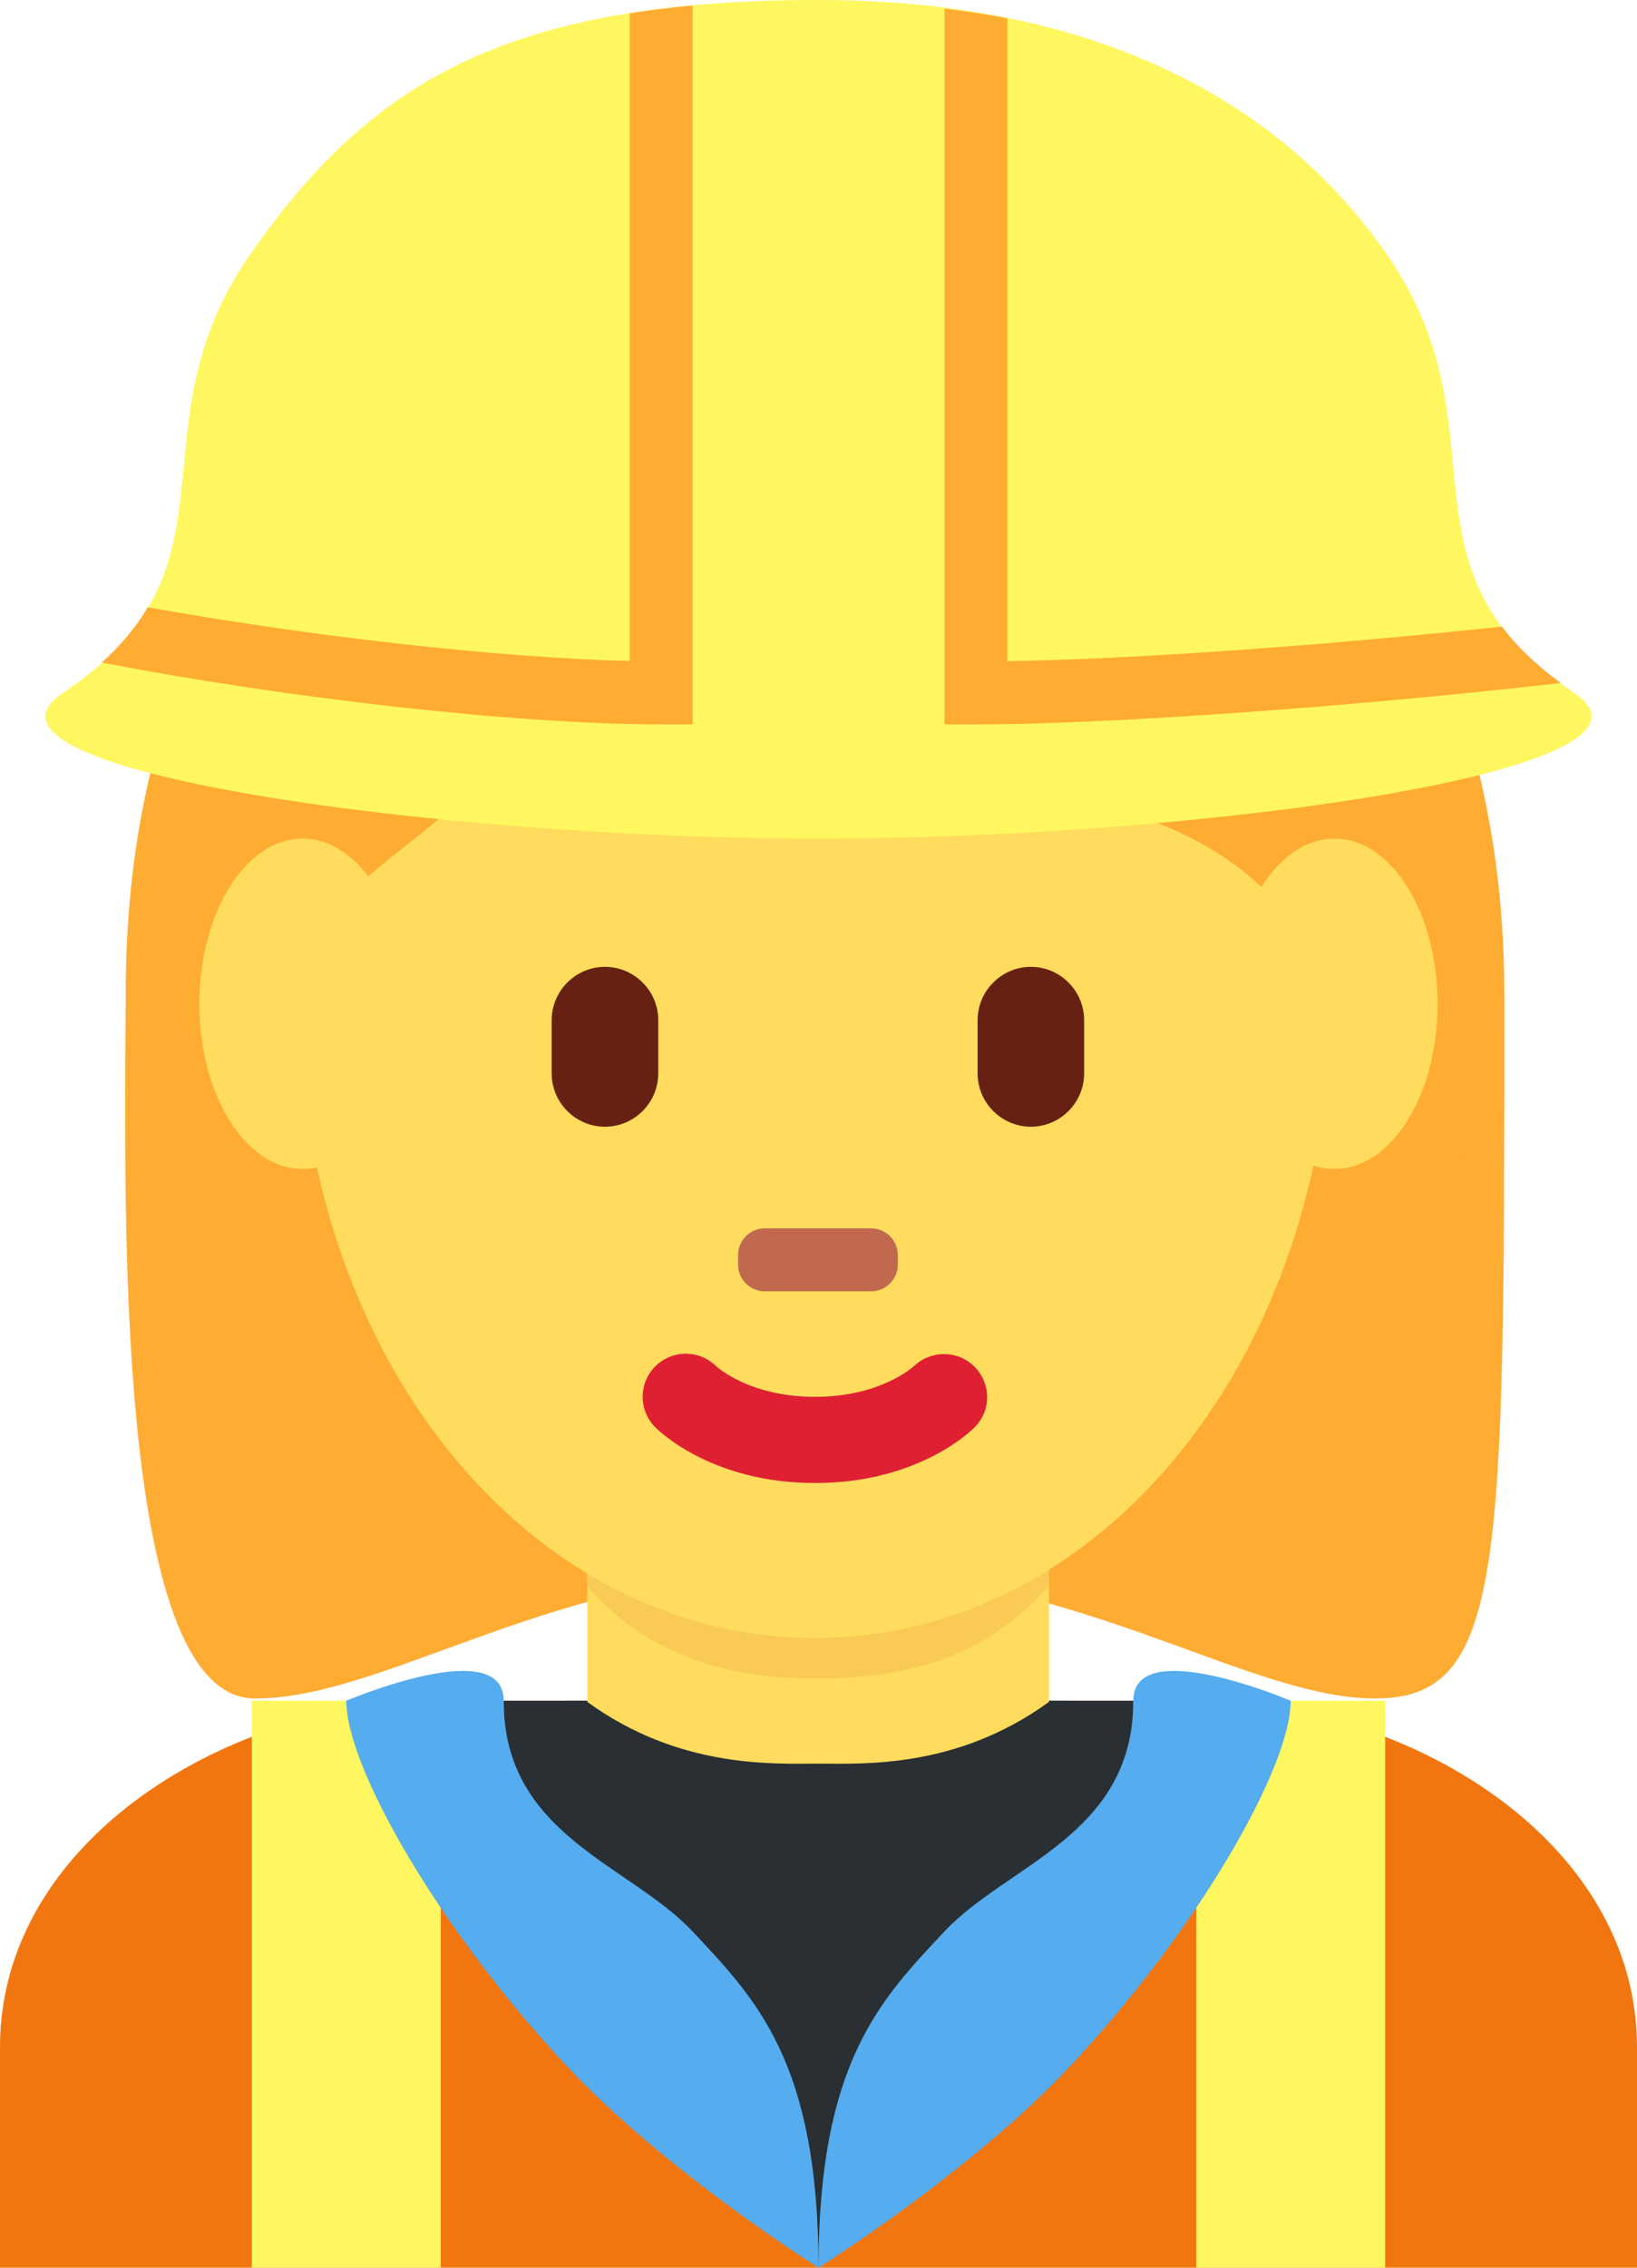 <?xml version="1.0" encoding="UTF-8" standalone="no"?>
<svg
   xmlns:dc="http://purl.org/dc/elements/1.1/"
   xmlns:cc="http://creativecommons.org/ns#"
   xmlns:rdf="http://www.w3.org/1999/02/22-rdf-syntax-ns#"
   xmlns:svg="http://www.w3.org/2000/svg"
   xmlns="http://www.w3.org/2000/svg"
   xmlns:sodipodi="http://sodipodi.sourceforge.net/DTD/sodipodi-0.dtd"
   xmlns:inkscape="http://www.inkscape.org/namespaces/inkscape"
   viewBox="0 0 26 36"
   id="svg2"
   version="1.1"
   inkscape:version="0.91 r13725"
   sodipodi:docname="1f477-200d-2640-fe0f.svg"
   width="26"
   height="36">
  <defs
     id="defs40" />
  <sodipodi:namedview
     pagecolor="#ffffff"
     bordercolor="#666666"
     borderopacity="1"
     objecttolerance="10"
     gridtolerance="10"
     guidetolerance="10"
     inkscape:pageopacity="0"
     inkscape:pageshadow="2"
     inkscape:window-width="640"
     inkscape:window-height="480"
     id="namedview38"
     showgrid="false"
     inkscape:zoom="6.5555556"
     inkscape:cx="13"
     inkscape:cy="18"
     inkscape:window-x="0"
     inkscape:window-y="0"
     inkscape:window-maximized="0"
     inkscape:current-layer="svg2" />
  <path
     d="m 26,36 0,-3.5 C 26,29.186 22.315,27 19,27 L 7,27 c -3.313,0 -7,2.186 -7,5.5 l 0,3.5 26,0 z"
     id="path4"
     inkscape:connector-curvature="0"
     style="fill:#f2760f" />
  <path
     d="m 12.945,5.069 c 4.105,0 10.947,2.053 10.947,10.947 0,8.896 0,10.948 -2.053,10.948 -2.053,0 -4.79,-2.053 -8.895,-2.053 -4.105,0 -6.785,2.053 -8.895,2.053 -2.287,0 -2.053,-8.211 -2.053,-10.948 C 1.997,7.122 8.84,5.069 12.945,5.069"
     id="path6"
     inkscape:connector-curvature="0"
     style="fill:#ffac33" />
  <path
     d="m 9,27 8,0 c 0,0 -1.018,5 -4,5 -2.982,0 -4,-5 -4,-5"
     id="path8"
     inkscape:connector-curvature="0"
     style="fill:#292f33" />
  <path
     d="m 8,27 10,0 0,4 -10,0 z"
     id="path10"
     inkscape:connector-curvature="0"
     style="fill:#292f33" />
  <path
     d="m 9.328,27.018 c 1.466,1.065 2.964,0.98 3.672,0.98 0.708,0 2.194,0.085 3.66,-0.98 l 0,-3.203 -7.332,0 0,3.203 z"
     id="path12"
     inkscape:connector-curvature="0"
     style="fill:#ffdc5d" />
  <path
     d="m 9.322,25.179 c 1.022,1.155 2.29,1.468 3.668,1.468 1.379,0 2.647,-0.312 3.67,-1.468 l 0,-2.936 -7.338,0 0,2.936 z"
     id="path14"
     inkscape:connector-curvature="0"
     style="fill:#f9ca55" />
  <path
     d="m 4.734,15.718 c 0,-5.834 3.676,-10.563 8.211,-10.563 4.533,0 8.209,4.729 8.209,10.563 0,5.833 -3.676,10.285 -8.209,10.285 -4.535,0 -8.211,-4.452 -8.211,-10.285"
     id="path16"
     inkscape:connector-curvature="0"
     style="fill:#ffdc5d" />
  <path
     d="m 12.945,23.543 c -1.606,0 -2.447,-0.794 -2.537,-0.885 -0.268,-0.267 -0.268,-0.7 0,-0.967 0.266,-0.265 0.692,-0.267 0.961,-0.007 0.035,0.032 0.551,0.491 1.576,0.491 1.038,0 1.555,-0.473 1.576,-0.492 0.273,-0.256 0.703,-0.248 0.963,0.02 0.26,0.269 0.26,0.691 -0.004,0.955 -0.089,0.091 -0.929,0.885 -2.535,0.885"
     id="path18"
     inkscape:connector-curvature="0"
     style="fill:#df1f32" />
  <path
     d="M 2.725,19 C 2.704,18 2.681,18.776 2.681,18.535 c 0,-3.422 2.053,0.494 2.053,-1.943 0,-2.439 1.368,-2.683 2.736,-4.051 0.685,-0.685 2.053,-2.026 2.053,-2.026 0,0 3.421,2.067 6.158,2.067 2.736,0 5.474,1.375 5.474,4.112 0,2.736 2.053,-1.584 2.053,1.837 0,0.244 -0.023,-0.531 -0.04,0.469 l 0.719,0 c 0.006,-2 0.006,-1.924 0.006,-3.202 C 23.893,6.903 17.051,3.591 12.945,3.591 8.841,3.591 1.998,6.848 1.998,15.743 1.998,16.536 1.978,17 2.006,19 l 0.719,0 z"
     id="path20"
     inkscape:connector-curvature="0"
     style="fill:#ffac33" />
  <path
     d="m 9.608,17.887 c -0.465,0 -0.846,-0.381 -0.846,-0.847 l 0,-0.845 c 0,-0.465 0.381,-0.846 0.846,-0.846 0.466,0 0.847,0.381 0.847,0.846 l 0,0.845 c 0,0.466 -0.381,0.847 -0.847,0.847 m 6.765,0 c -0.465,0 -0.846,-0.381 -0.846,-0.847 l 0,-0.845 c 0,-0.465 0.381,-0.846 0.846,-0.846 0.465,0 0.846,0.381 0.846,0.846 l 0,0.845 c 0,0.466 -0.381,0.847 -0.846,0.847"
     id="path22"
     inkscape:connector-curvature="0"
     style="fill:#662113" />
  <path
     d="m 13.836,20.5 -1.69,0 c -0.233,0 -0.423,-0.19 -0.423,-0.423 l 0,-0.153 c 0,-0.233 0.189,-0.424 0.423,-0.424 l 1.69,0 c 0.233,0 0.424,0.19 0.424,0.424 l 0,0.153 c 0,0.233 -0.191,0.423 -0.424,0.423"
     id="path24"
     inkscape:connector-curvature="0"
     style="fill:#c1694f" />
  <path
     d="m 6.444,15.936 c 0,1.448 -0.734,2.622 -1.639,2.622 -0.905,0 -1.639,-1.174 -1.639,-2.622 0,-1.448 0.734,-2.623 1.639,-2.623 0.905,-0.001 1.639,1.174 1.639,2.623 m 16.389,0 c 0,1.448 -0.733,2.622 -1.639,2.622 -0.905,0 -1.639,-1.174 -1.639,-2.622 0,-1.448 0.733,-2.623 1.639,-2.623 0.906,-0.001 1.639,1.174 1.639,2.623"
     id="path26"
     inkscape:connector-curvature="0"
     style="fill:#ffdc5d" />
  <path
     d="m 14,34.938 -1,1.061 -1,-1 -1,-3.999 3.5,0 z"
     id="path28"
     inkscape:connector-curvature="0"
     style="fill:#292f33" />
  <path
     d="m 19,27 3,0 0,9 -3,0 z m -15,0 3,0 0,9 -3,0 z"
     id="path30"
     inkscape:connector-curvature="0"
     style="fill:#fff75f" />
  <path
     d="M 5.5,27 C 5.5,28.068 7,30.662 9,32.798 10.581,34.485 13,36 13,36 13,32.729 12,31.73 11,30.662 10,29.596 8,29.136 8,27 8,25.934 5.5,27 5.5,27 m 15,0 C 20.5,28.068 19,30.662 17,32.798 15.419,34.485 13,36 13,36 c 0,-3.271 1,-4.27 2,-5.338 1,-1.066 3,-1.526 3,-3.662 0,-1.066 2.5,0 2.5,0"
     id="path32"
     inkscape:connector-curvature="0"
     style="fill:#55acee" />
  <path
     d="M 25,11 C 22,9 23.992,6.831 22,4 20.127,1.337 17,0 12.998,0 8,0 5.874,1.337 4,4 2.008,6.831 4,9 1,11 c -1.861,1.24 6,2.313 12,2.313 6,0 13.861,-1.073 12,-2.313"
     id="path34"
     inkscape:connector-curvature="0"
     style="fill:#fff75f" />
  <path
     d="M 11,11.5 11,0.088 C 10.65,0.12 10.317,0.162 10,0.212 l 0,10.281 C 7.91,10.443 4.876,10.097 2.347,9.64 2.173,9.937 1.937,10.23 1.617,10.517 4.527,11.083 8.213,11.5 10.5,11.5 l 0.5,0 z M 23.855,9.947 C 21.002,10.251 18.016,10.464 16,10.496 L 16,0.292 C 15.677,0.226 15.34,0.18 15,0.137 l 0,11.363 0.5,0 c 2.018,0 5.796,-0.261 9.289,-0.657 -0.402,-0.295 -0.708,-0.593 -0.934,-0.896 z"
     id="path36"
     inkscape:connector-curvature="0"
     style="fill:#ffac33" />
</svg>
